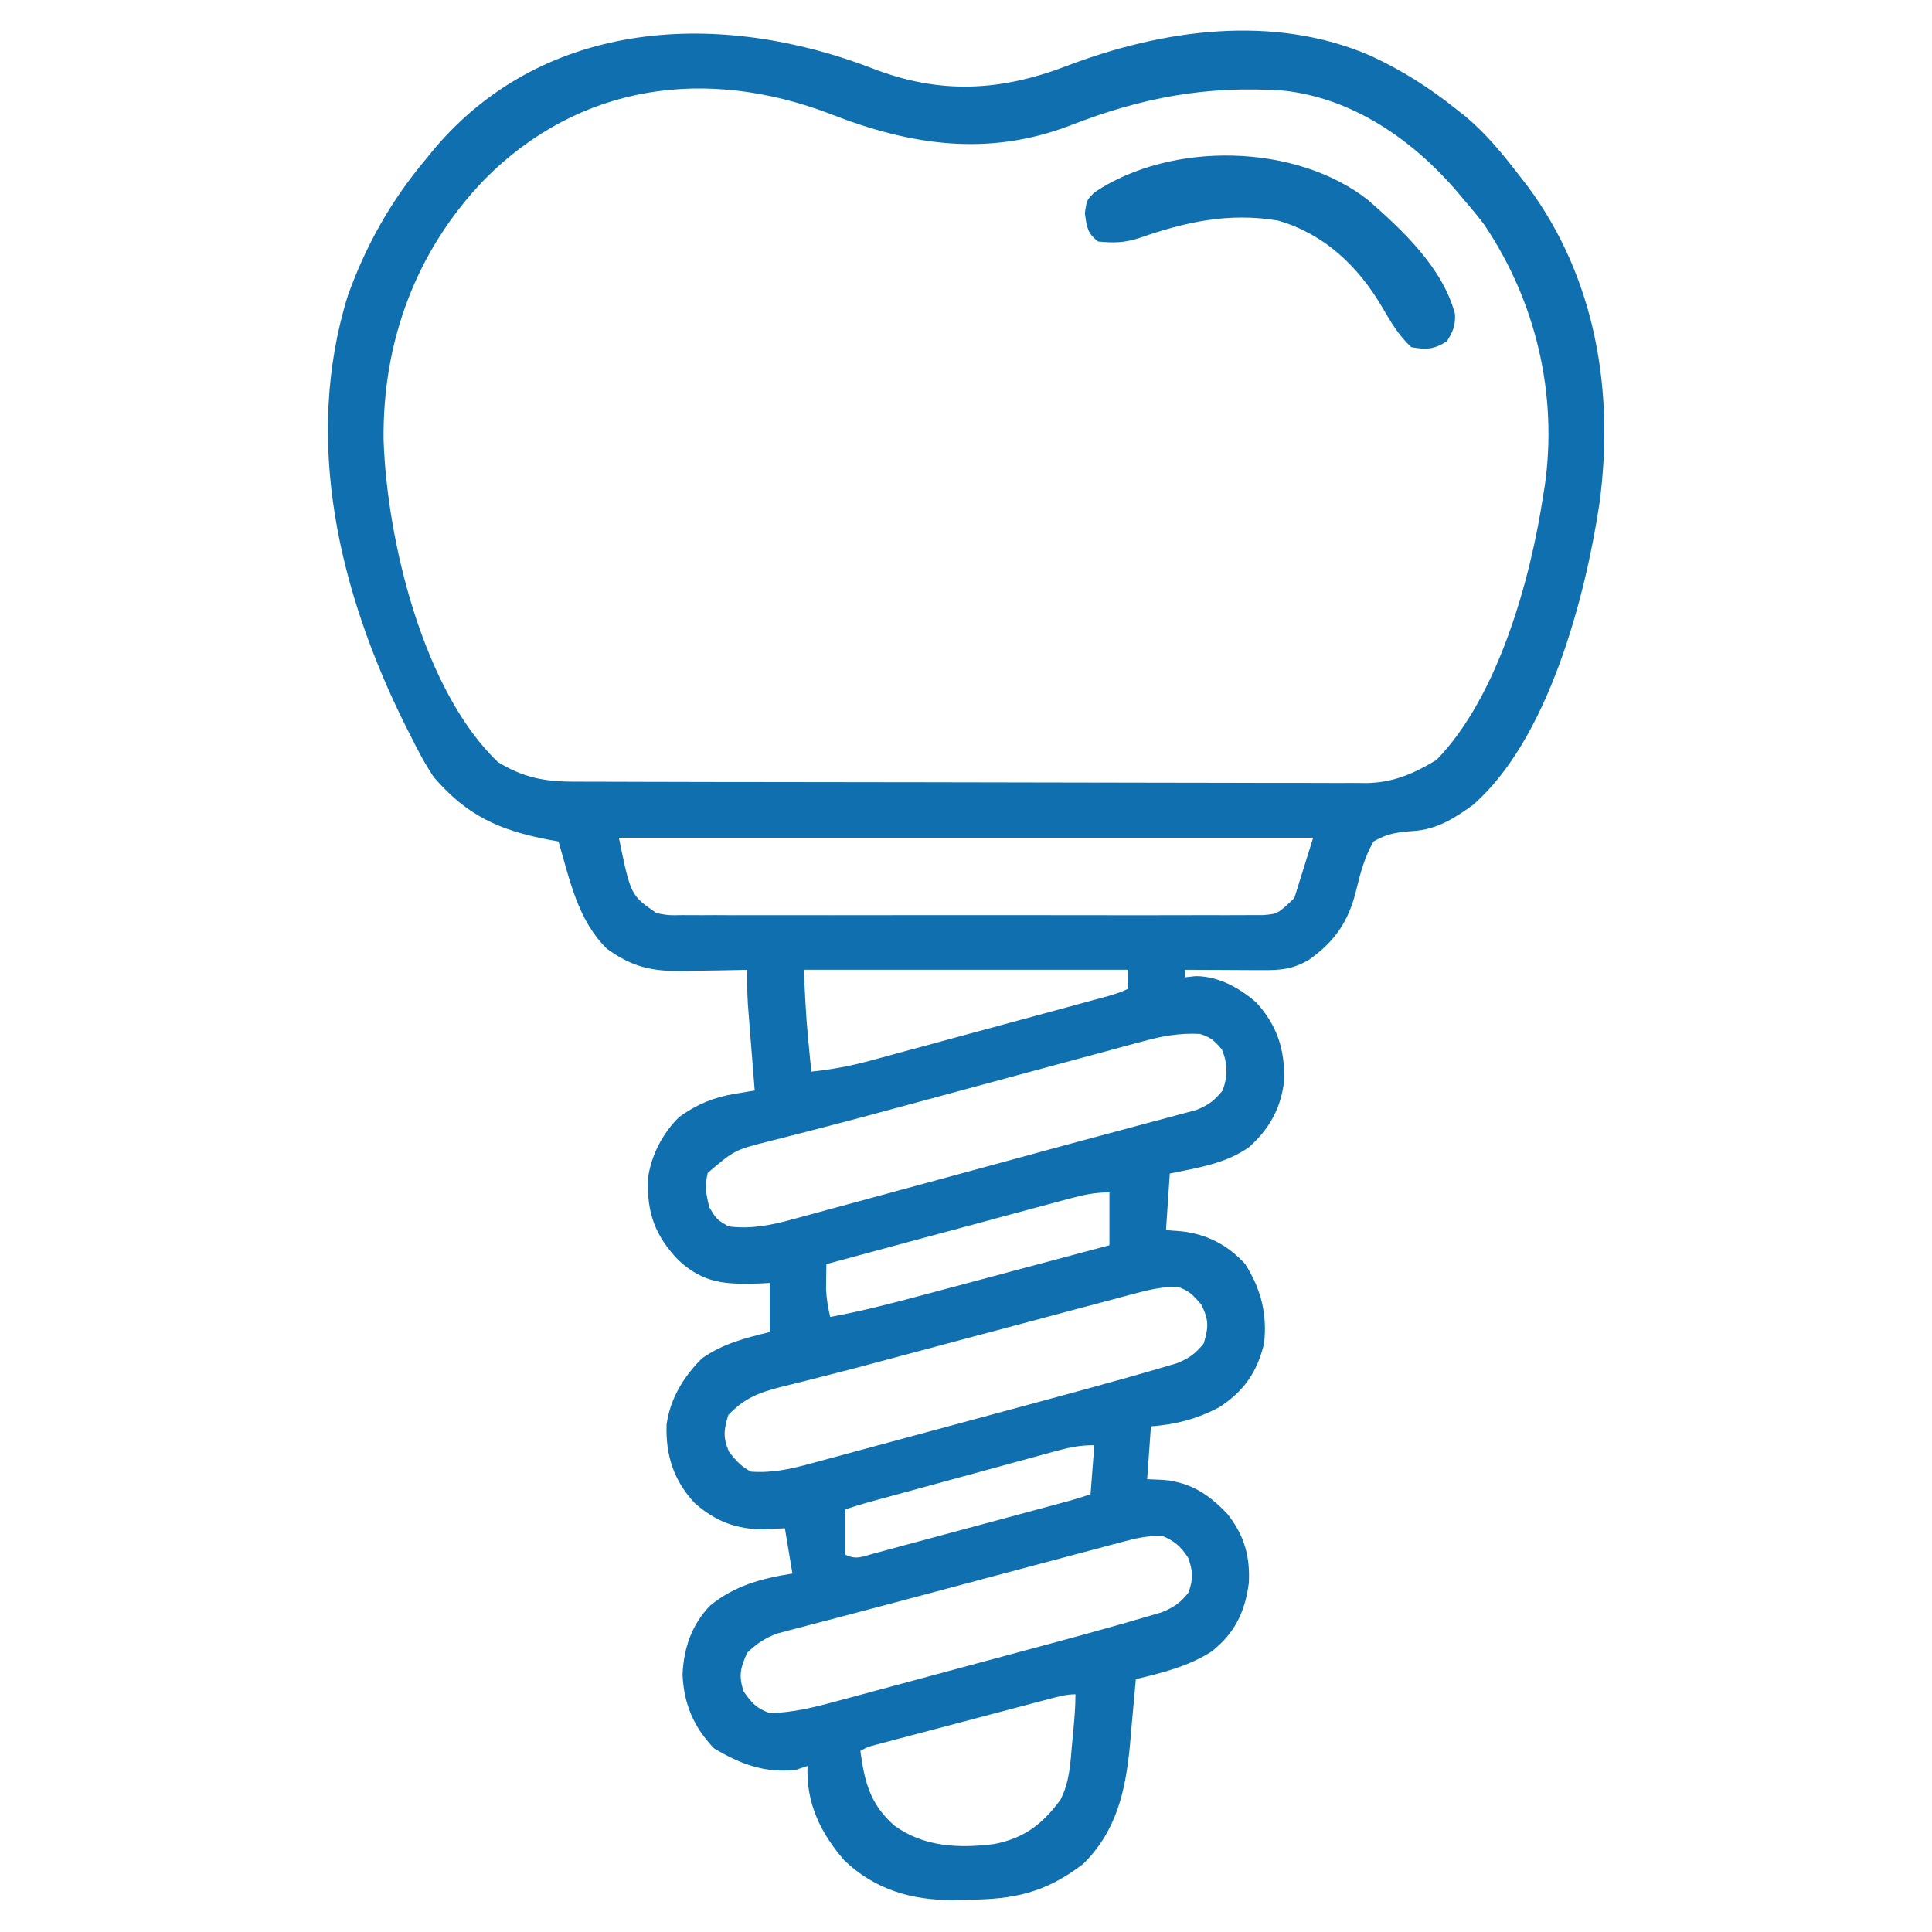 <svg width="50" height="50" viewBox="0 0 50 50" fill="none" xmlns="http://www.w3.org/2000/svg">
<path d="M22.594 1.776C24.323 2.444 25.881 2.367 27.602 1.708C30.085 0.762 32.958 0.352 35.469 1.442C36.276 1.814 37.004 2.274 37.696 2.832C37.765 2.886 37.833 2.94 37.904 2.995C38.468 3.46 38.912 4.013 39.356 4.59C39.416 4.666 39.475 4.742 39.536 4.821C41.297 7.198 41.782 10.13 41.395 13.019C41.027 15.481 40.058 19.154 38.109 20.841C37.621 21.189 37.182 21.467 36.573 21.507C36.162 21.537 35.907 21.569 35.547 21.777C35.318 22.172 35.203 22.604 35.097 23.045C34.904 23.842 34.54 24.376 33.863 24.848C33.453 25.08 33.161 25.109 32.696 25.107C32.578 25.107 32.46 25.107 32.338 25.106C32.215 25.105 32.092 25.105 31.965 25.104C31.778 25.103 31.778 25.103 31.588 25.102C31.28 25.101 30.972 25.1 30.665 25.098C30.665 25.162 30.665 25.227 30.665 25.293C30.757 25.283 30.85 25.273 30.945 25.262C31.535 25.265 32.068 25.56 32.507 25.939C33.057 26.535 33.261 27.178 33.231 27.983C33.151 28.681 32.847 29.221 32.325 29.688C31.72 30.118 30.987 30.223 30.274 30.371C30.242 30.855 30.21 31.338 30.176 31.836C30.309 31.846 30.442 31.856 30.579 31.866C31.237 31.942 31.778 32.221 32.227 32.715C32.636 33.366 32.798 34 32.715 34.766C32.536 35.514 32.189 36.009 31.544 36.426C30.972 36.724 30.426 36.867 29.786 36.914C29.753 37.365 29.721 37.816 29.688 38.281C29.833 38.287 29.978 38.293 30.128 38.3C30.83 38.372 31.29 38.678 31.769 39.185C32.201 39.732 32.357 40.279 32.319 40.973C32.219 41.724 31.953 42.271 31.353 42.743C30.753 43.127 30.079 43.292 29.395 43.457C29.388 43.537 29.381 43.617 29.374 43.7C29.348 44.003 29.32 44.306 29.291 44.608C29.273 44.801 29.257 44.995 29.241 45.188C29.128 46.354 28.891 47.4 28.028 48.242C27.048 48.987 26.249 49.158 25.037 49.164C24.919 49.167 24.801 49.17 24.68 49.174C23.596 49.18 22.649 48.908 21.851 48.147C21.227 47.426 20.861 46.663 20.899 45.703C20.802 45.735 20.706 45.768 20.606 45.801C19.805 45.901 19.157 45.654 18.476 45.245C17.95 44.69 17.699 44.102 17.664 43.337C17.696 42.652 17.896 42.056 18.374 41.556C19.005 41.036 19.716 40.847 20.508 40.723C20.444 40.336 20.38 39.949 20.313 39.551C20.14 39.561 19.967 39.571 19.788 39.581C19.064 39.58 18.532 39.382 17.984 38.905C17.436 38.318 17.224 37.665 17.251 36.867C17.346 36.191 17.689 35.632 18.165 35.156C18.715 34.771 19.273 34.633 19.922 34.473C19.922 34.054 19.922 33.635 19.922 33.203C19.833 33.208 19.743 33.212 19.651 33.217C18.772 33.243 18.213 33.219 17.56 32.615C16.95 31.976 16.747 31.403 16.766 30.523C16.842 29.919 17.144 29.33 17.579 28.906C18.036 28.578 18.47 28.398 19.025 28.306C19.12 28.29 19.216 28.274 19.314 28.258C19.422 28.24 19.422 28.24 19.532 28.223C19.526 28.149 19.52 28.075 19.514 27.999C19.487 27.663 19.461 27.326 19.434 26.99C19.425 26.874 19.416 26.757 19.406 26.638C19.397 26.525 19.388 26.412 19.379 26.296C19.371 26.193 19.363 26.09 19.355 25.983C19.337 25.687 19.333 25.394 19.337 25.098C19.261 25.1 19.185 25.102 19.107 25.104C18.76 25.112 18.414 25.117 18.067 25.122C17.948 25.125 17.829 25.129 17.706 25.132C16.878 25.141 16.372 25.035 15.707 24.554C14.947 23.806 14.747 22.774 14.454 21.777C14.366 21.762 14.279 21.746 14.189 21.73C12.913 21.484 12.087 21.108 11.231 20.117C11.004 19.781 10.819 19.431 10.639 19.067C10.565 18.921 10.565 18.921 10.489 18.772C8.783 15.335 7.835 11.405 9.003 7.648C9.485 6.316 10.125 5.183 11.036 4.102C11.106 4.015 11.176 3.929 11.249 3.84C14.127 0.451 18.68 0.261 22.594 1.776ZM12.542 4.641C10.766 6.485 9.899 8.838 9.927 11.381C10.013 13.976 10.95 17.88 12.891 19.727C13.535 20.118 14.082 20.229 14.833 20.229C14.922 20.23 15.012 20.23 15.105 20.23C15.407 20.231 15.709 20.232 16.011 20.232C16.227 20.233 16.443 20.233 16.659 20.234C17.247 20.236 17.835 20.237 18.423 20.238C18.79 20.238 19.157 20.239 19.525 20.239C20.542 20.241 21.559 20.242 22.577 20.243C22.841 20.243 23.105 20.244 23.369 20.244C23.434 20.244 23.5 20.244 23.567 20.244C24.63 20.245 25.692 20.247 26.754 20.25C27.845 20.254 28.936 20.255 30.027 20.256C30.64 20.256 31.252 20.257 31.864 20.259C32.441 20.262 33.017 20.262 33.593 20.261C33.805 20.261 34.016 20.261 34.227 20.263C34.516 20.265 34.805 20.264 35.094 20.262C35.177 20.264 35.26 20.265 35.346 20.266C36.05 20.258 36.581 20.026 37.177 19.666C38.774 18.025 39.613 14.991 39.942 12.793C39.955 12.717 39.967 12.642 39.98 12.564C40.317 10.185 39.743 7.784 38.403 5.801C38.239 5.585 38.069 5.38 37.891 5.176C37.824 5.096 37.757 5.016 37.688 4.933C36.541 3.605 34.989 2.53 33.204 2.344C31.214 2.213 29.561 2.522 27.714 3.24C25.582 4.063 23.569 3.764 21.499 2.952C18.29 1.723 15.007 2.158 12.542 4.641ZM16.016 21.68C16.323 23.171 16.323 23.171 16.993 23.633C17.308 23.691 17.308 23.691 17.656 23.683C17.754 23.683 17.754 23.683 17.855 23.684C18.073 23.686 18.292 23.685 18.511 23.683C18.668 23.684 18.825 23.685 18.982 23.686C19.408 23.687 19.834 23.687 20.26 23.685C20.706 23.684 21.152 23.685 21.598 23.686C22.347 23.687 23.096 23.686 23.845 23.684C24.711 23.682 25.577 23.682 26.443 23.684C27.186 23.686 27.93 23.686 28.674 23.686C29.118 23.685 29.562 23.685 30.006 23.686C30.423 23.687 30.841 23.686 31.258 23.684C31.411 23.684 31.564 23.684 31.718 23.685C31.927 23.686 32.136 23.684 32.345 23.683C32.462 23.682 32.579 23.682 32.7 23.682C33.071 23.649 33.071 23.649 33.497 23.242C33.738 22.469 33.738 22.469 33.985 21.68C28.055 21.68 22.126 21.68 16.016 21.68ZM20.801 25.098C20.867 26.419 20.867 26.419 20.997 27.734C21.521 27.678 22.018 27.588 22.527 27.448C22.632 27.42 22.632 27.42 22.74 27.391C22.97 27.329 23.199 27.266 23.428 27.203C23.589 27.16 23.749 27.117 23.91 27.073C24.244 26.983 24.579 26.892 24.914 26.8C25.343 26.683 25.773 26.567 26.202 26.451C26.533 26.361 26.863 26.271 27.194 26.182C27.352 26.139 27.511 26.096 27.669 26.053C27.89 25.993 28.111 25.933 28.331 25.872C28.397 25.855 28.463 25.837 28.53 25.819C28.764 25.755 28.983 25.695 29.2 25.586C29.2 25.425 29.2 25.264 29.2 25.098C26.428 25.098 23.657 25.098 20.801 25.098ZM29.57 26.952C29.454 26.983 29.454 26.983 29.335 27.014C29.08 27.083 28.826 27.152 28.571 27.222C28.39 27.27 28.21 27.319 28.03 27.367C27.554 27.495 27.078 27.624 26.602 27.753C26.129 27.882 25.656 28.009 25.183 28.137C24.63 28.286 24.077 28.435 23.525 28.585C22.707 28.807 21.89 29.027 21.069 29.238C20.932 29.273 20.795 29.309 20.658 29.344C20.411 29.408 20.163 29.471 19.916 29.533C19.013 29.761 19.013 29.761 18.317 30.353C18.232 30.685 18.273 30.919 18.36 31.25C18.541 31.553 18.541 31.553 18.848 31.738C19.418 31.815 19.96 31.71 20.506 31.557C20.615 31.527 20.615 31.527 20.726 31.498C20.965 31.434 21.203 31.368 21.441 31.303C21.611 31.257 21.781 31.211 21.951 31.165C22.399 31.044 22.847 30.922 23.295 30.799C23.737 30.678 24.18 30.559 24.622 30.439C25.404 30.228 26.186 30.014 26.967 29.8C27.481 29.659 27.996 29.52 28.512 29.383C28.84 29.295 29.168 29.206 29.496 29.118C29.65 29.076 29.803 29.035 29.957 28.995C30.169 28.94 30.379 28.883 30.59 28.825C30.709 28.794 30.827 28.762 30.95 28.729C31.269 28.606 31.426 28.486 31.641 28.223C31.779 27.845 31.775 27.53 31.623 27.161C31.432 26.937 31.335 26.843 31.055 26.758C30.53 26.73 30.072 26.813 29.57 26.952ZM27.64 31.03C27.572 31.048 27.505 31.066 27.435 31.085C27.212 31.144 26.989 31.205 26.766 31.265C26.611 31.307 26.456 31.349 26.301 31.39C25.894 31.5 25.487 31.61 25.08 31.72C24.664 31.832 24.249 31.944 23.833 32.055C23.018 32.275 22.202 32.495 21.387 32.715C21.385 32.851 21.383 32.987 21.381 33.124C21.38 33.2 21.379 33.276 21.378 33.354C21.388 33.606 21.43 33.837 21.485 34.082C22.309 33.933 23.116 33.721 23.924 33.505C24.063 33.468 24.201 33.431 24.34 33.394C24.702 33.297 25.064 33.201 25.426 33.104C25.796 33.005 26.167 32.906 26.538 32.807C27.262 32.614 27.987 32.42 28.712 32.227C28.712 31.776 28.712 31.324 28.712 30.859C28.314 30.859 28.023 30.927 27.64 31.03ZM29.331 33.487C29.256 33.507 29.18 33.527 29.103 33.547C28.854 33.613 28.605 33.68 28.357 33.747C28.182 33.793 28.007 33.84 27.831 33.886C27.368 34.01 26.905 34.133 26.442 34.257C25.891 34.404 25.339 34.551 24.787 34.698C24.341 34.816 23.895 34.935 23.45 35.055C22.014 35.44 22.014 35.44 21.355 35.607C21.173 35.653 20.99 35.7 20.808 35.746C20.597 35.8 20.387 35.853 20.175 35.904C19.616 36.048 19.25 36.199 18.848 36.621C18.732 37.005 18.707 37.203 18.867 37.573C19.05 37.801 19.175 37.949 19.434 38.086C19.996 38.125 20.469 38.017 21.004 37.87C21.134 37.835 21.134 37.835 21.265 37.8C21.549 37.724 21.833 37.647 22.116 37.569C22.315 37.516 22.514 37.462 22.713 37.408C23.13 37.296 23.547 37.183 23.964 37.07C24.494 36.926 25.024 36.782 25.555 36.64C25.966 36.529 26.377 36.418 26.788 36.307C26.983 36.254 27.178 36.201 27.374 36.148C27.983 35.984 28.592 35.816 29.2 35.645C29.278 35.623 29.356 35.601 29.436 35.578C29.654 35.517 29.872 35.453 30.089 35.389C30.21 35.353 30.332 35.317 30.457 35.281C30.777 35.15 30.939 35.035 31.153 34.766C31.279 34.339 31.289 34.158 31.086 33.759C30.877 33.516 30.769 33.395 30.469 33.301C30.062 33.301 29.72 33.382 29.331 33.487ZM27.362 37.544C27.247 37.575 27.133 37.606 27.015 37.638C26.892 37.672 26.769 37.706 26.642 37.741C26.514 37.776 26.386 37.81 26.258 37.845C25.922 37.937 25.586 38.029 25.25 38.121C24.975 38.196 24.701 38.271 24.426 38.346C23.859 38.5 23.292 38.655 22.724 38.81C22.624 38.838 22.523 38.865 22.42 38.894C22.237 38.946 22.056 39.002 21.876 39.063C21.876 39.449 21.876 39.836 21.876 40.234C22.16 40.377 22.322 40.283 22.626 40.201C22.743 40.17 22.859 40.139 22.979 40.107C23.106 40.073 23.234 40.038 23.361 40.003C23.492 39.968 23.622 39.933 23.753 39.898C24.096 39.806 24.44 39.713 24.783 39.62C25.064 39.544 25.344 39.469 25.624 39.394C26.204 39.238 26.783 39.083 27.362 38.926C27.517 38.884 27.517 38.884 27.674 38.841C27.858 38.79 28.041 38.733 28.223 38.672C28.272 38.044 28.272 38.044 28.321 37.402C27.957 37.402 27.709 37.45 27.362 37.544ZM29.085 39.894C28.963 39.926 28.84 39.958 28.714 39.992C28.58 40.028 28.445 40.064 28.311 40.1C28.17 40.137 28.029 40.174 27.889 40.212C27.516 40.311 27.143 40.41 26.771 40.51C26.405 40.608 26.038 40.705 25.672 40.802C25.018 40.976 24.363 41.151 23.709 41.327C23.259 41.448 22.808 41.567 22.356 41.685C22.058 41.763 21.76 41.842 21.462 41.921C21.321 41.958 21.18 41.995 21.039 42.031C20.844 42.081 20.649 42.133 20.454 42.185C20.344 42.214 20.234 42.243 20.121 42.273C19.794 42.394 19.588 42.534 19.337 42.773C19.161 43.169 19.11 43.361 19.245 43.775C19.46 44.08 19.572 44.206 19.922 44.336C20.5 44.323 21.058 44.19 21.611 44.038C21.687 44.018 21.763 43.997 21.841 43.977C22.089 43.91 22.336 43.843 22.584 43.776C22.759 43.729 22.933 43.682 23.108 43.635C23.473 43.537 23.838 43.439 24.203 43.34C24.667 43.214 25.13 43.09 25.594 42.965C25.955 42.868 26.315 42.771 26.676 42.674C26.846 42.628 27.017 42.582 27.188 42.536C27.729 42.391 28.27 42.242 28.809 42.09C28.884 42.069 28.959 42.048 29.035 42.026C29.252 41.965 29.468 41.902 29.683 41.838C29.807 41.802 29.93 41.766 30.058 41.728C30.382 41.597 30.546 41.483 30.762 41.211C30.881 40.848 30.878 40.675 30.75 40.314C30.55 40.013 30.408 39.891 30.079 39.746C29.706 39.746 29.443 39.798 29.085 39.894ZM27.143 43.972C27.04 43.999 26.937 44.026 26.831 44.054C26.72 44.083 26.608 44.113 26.493 44.143C26.322 44.188 26.322 44.188 26.147 44.235C25.905 44.298 25.664 44.362 25.422 44.426C25.051 44.525 24.68 44.623 24.309 44.72C24.075 44.782 23.84 44.844 23.606 44.906C23.494 44.936 23.383 44.965 23.268 44.995C23.165 45.023 23.062 45.05 22.956 45.078C22.865 45.102 22.774 45.127 22.68 45.151C22.46 45.208 22.46 45.208 22.266 45.313C22.375 46.116 22.515 46.686 23.139 47.241C23.9 47.8 24.812 47.84 25.727 47.724C26.5 47.576 26.982 47.208 27.442 46.582C27.685 46.116 27.702 45.62 27.747 45.105C27.756 45.017 27.764 44.928 27.773 44.837C27.804 44.505 27.833 44.181 27.833 43.848C27.586 43.848 27.382 43.909 27.143 43.972Z" fill="#106FAE"/>
<path d="M35.413 5.183C36.304 5.962 37.342 6.939 37.654 8.123C37.672 8.416 37.602 8.587 37.445 8.832C37.108 9.047 36.916 9.053 36.523 8.984C36.185 8.671 35.986 8.318 35.754 7.922C35.138 6.881 34.262 6.047 33.069 5.707C31.8 5.495 30.674 5.743 29.476 6.163C29.089 6.285 28.823 6.29 28.418 6.25C28.134 6.028 28.127 5.874 28.076 5.517C28.125 5.176 28.125 5.176 28.329 4.975C30.324 3.643 33.547 3.711 35.413 5.183Z" fill="#106FAE"/>
</svg>
